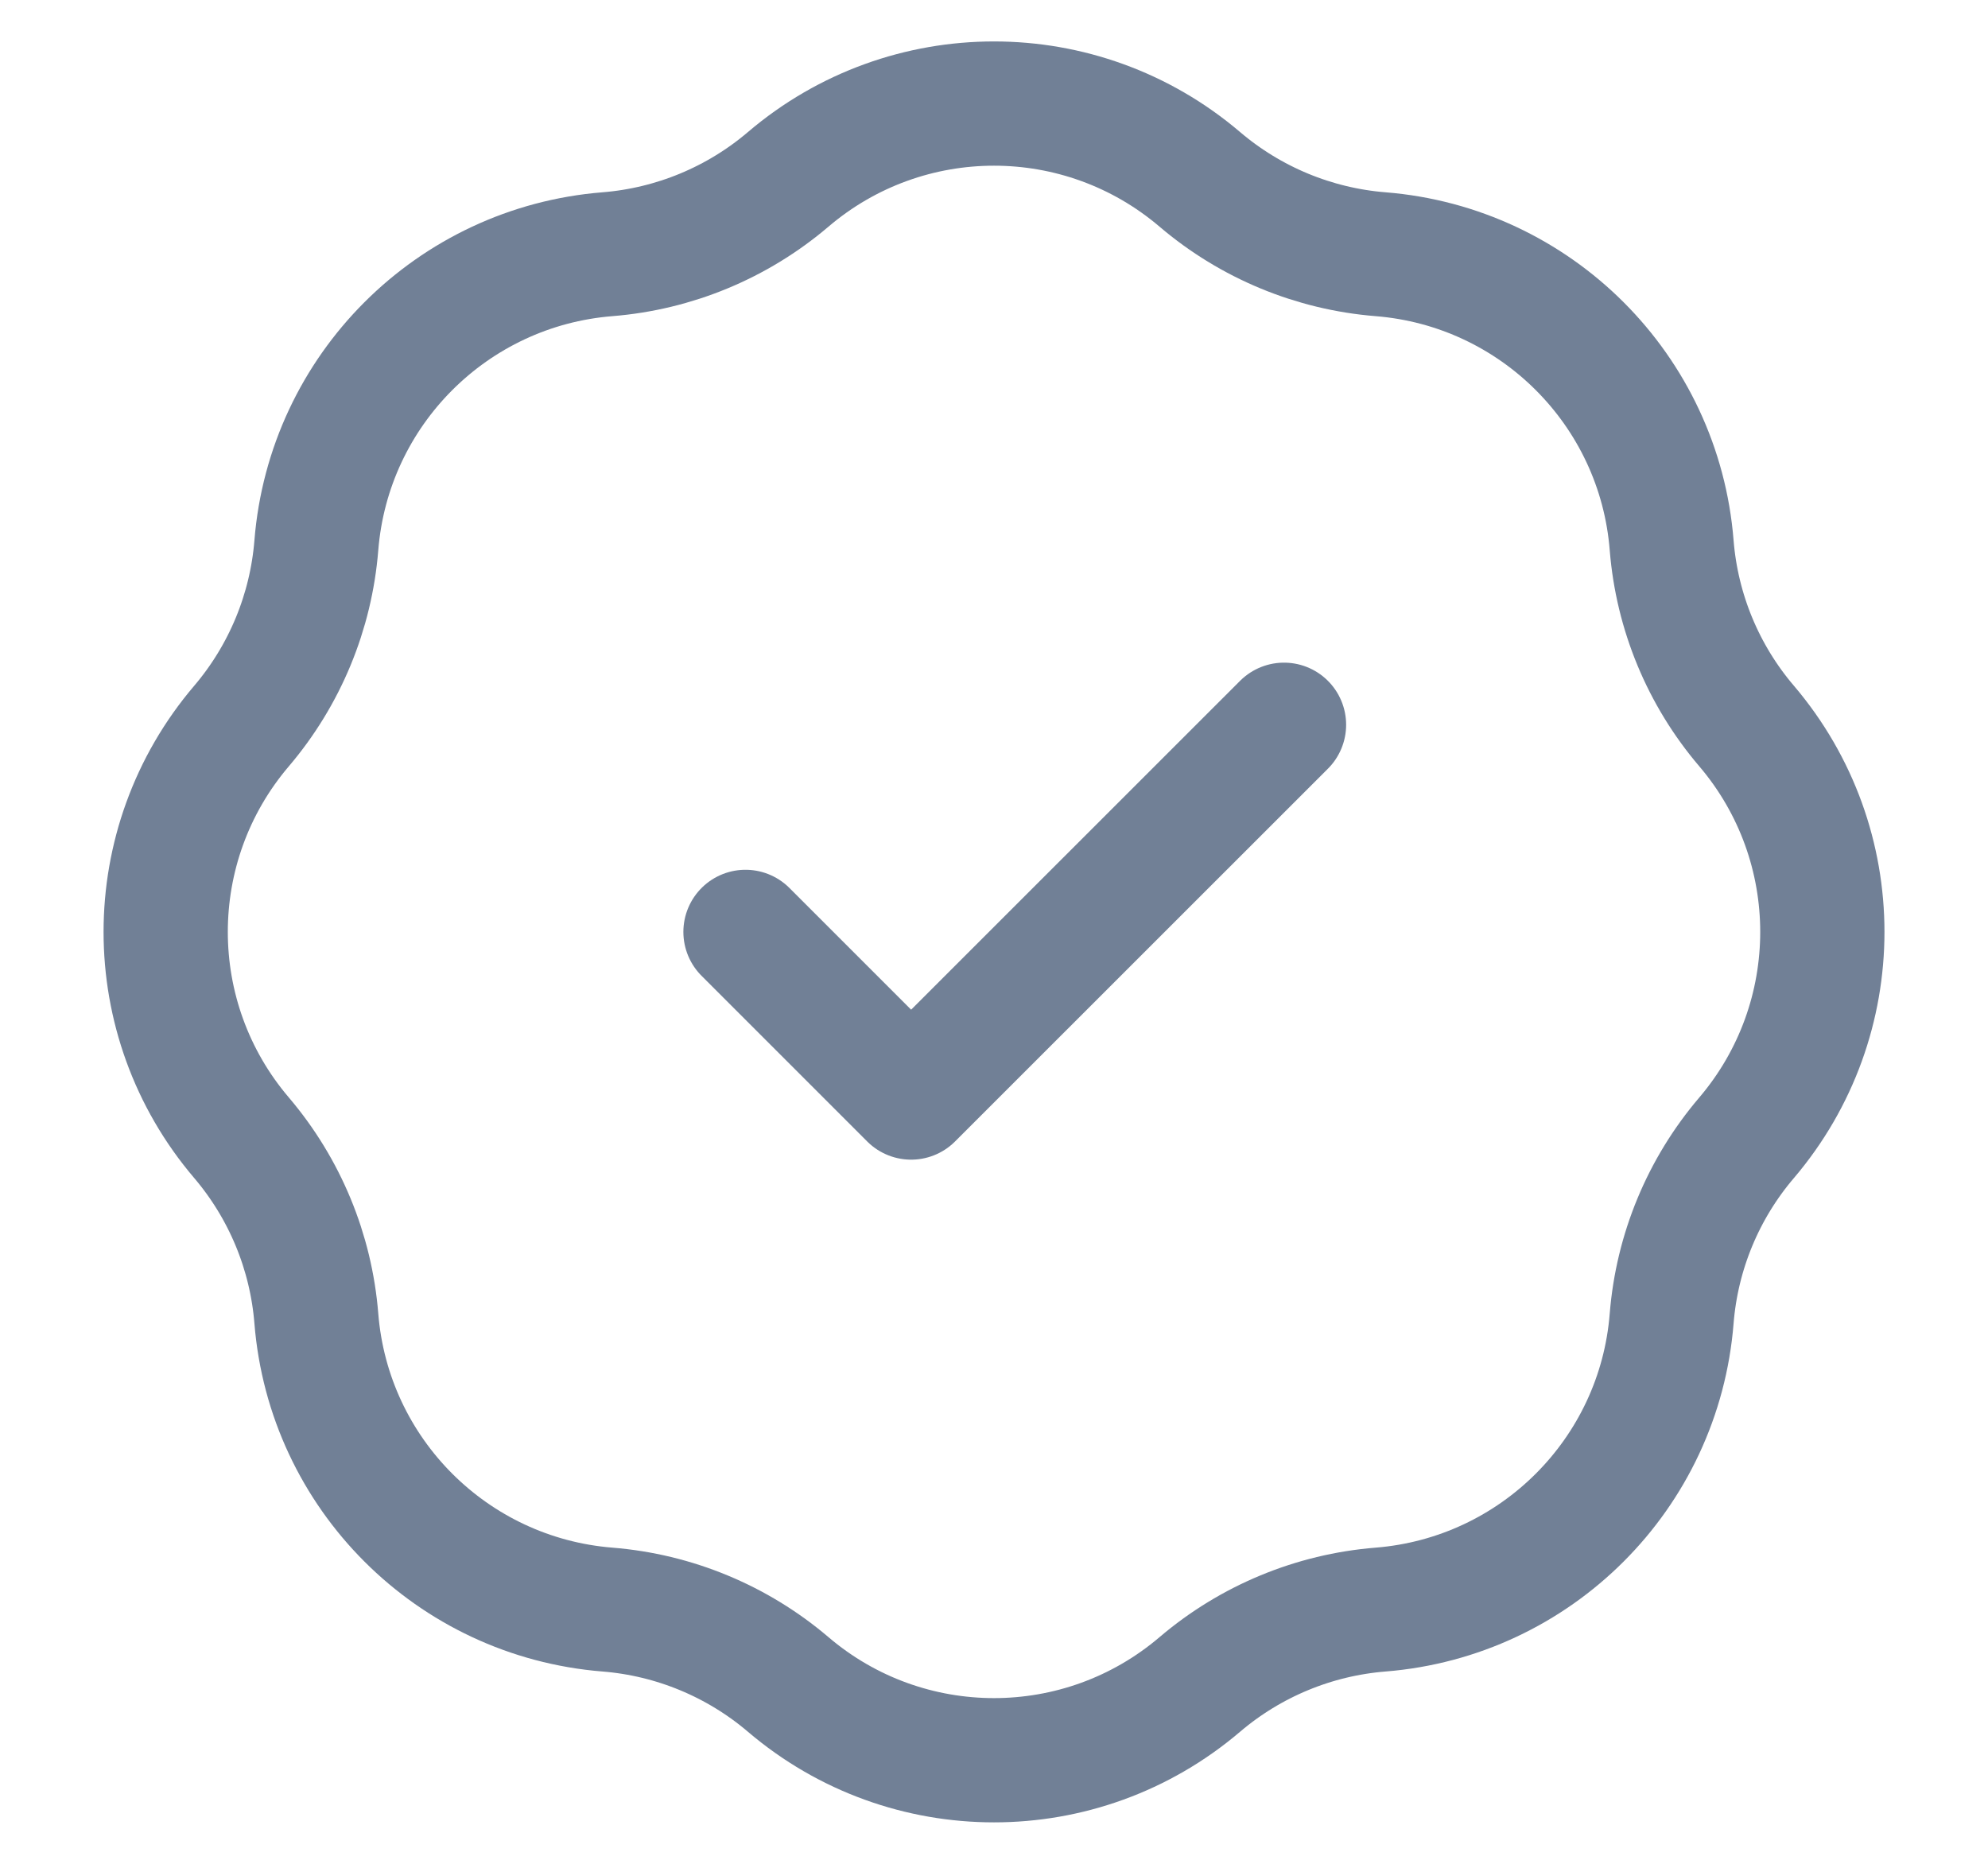<svg width="16" height="15" viewBox="0 0 16 15" fill="none" xmlns="http://www.w3.org/2000/svg">
<path d="M6 7.5L7.333 8.833L10.334 5.833M4.889 2.046C5.425 2.003 5.934 1.792 6.343 1.444C7.298 0.63 8.702 0.63 9.657 1.444C10.066 1.792 10.575 2.003 11.111 2.046C12.361 2.146 13.355 3.139 13.454 4.389C13.497 4.925 13.708 5.434 14.057 5.843C14.87 6.798 14.87 8.202 14.057 9.157C13.708 9.566 13.497 10.075 13.454 10.611C13.355 11.861 12.361 12.854 11.111 12.954C10.575 12.997 10.066 13.208 9.657 13.556C8.702 14.37 7.298 14.37 6.343 13.556C5.934 13.208 5.425 12.997 4.889 12.954C3.639 12.854 2.646 11.861 2.546 10.611C2.503 10.075 2.292 9.566 1.944 9.157C1.13 8.202 1.13 6.798 1.944 5.843C2.292 5.434 2.503 4.925 2.546 4.389C2.646 3.139 3.639 2.146 4.889 2.046Z" stroke="#718096" stroke-linecap="round" stroke-linejoin="round"/>
</svg>

